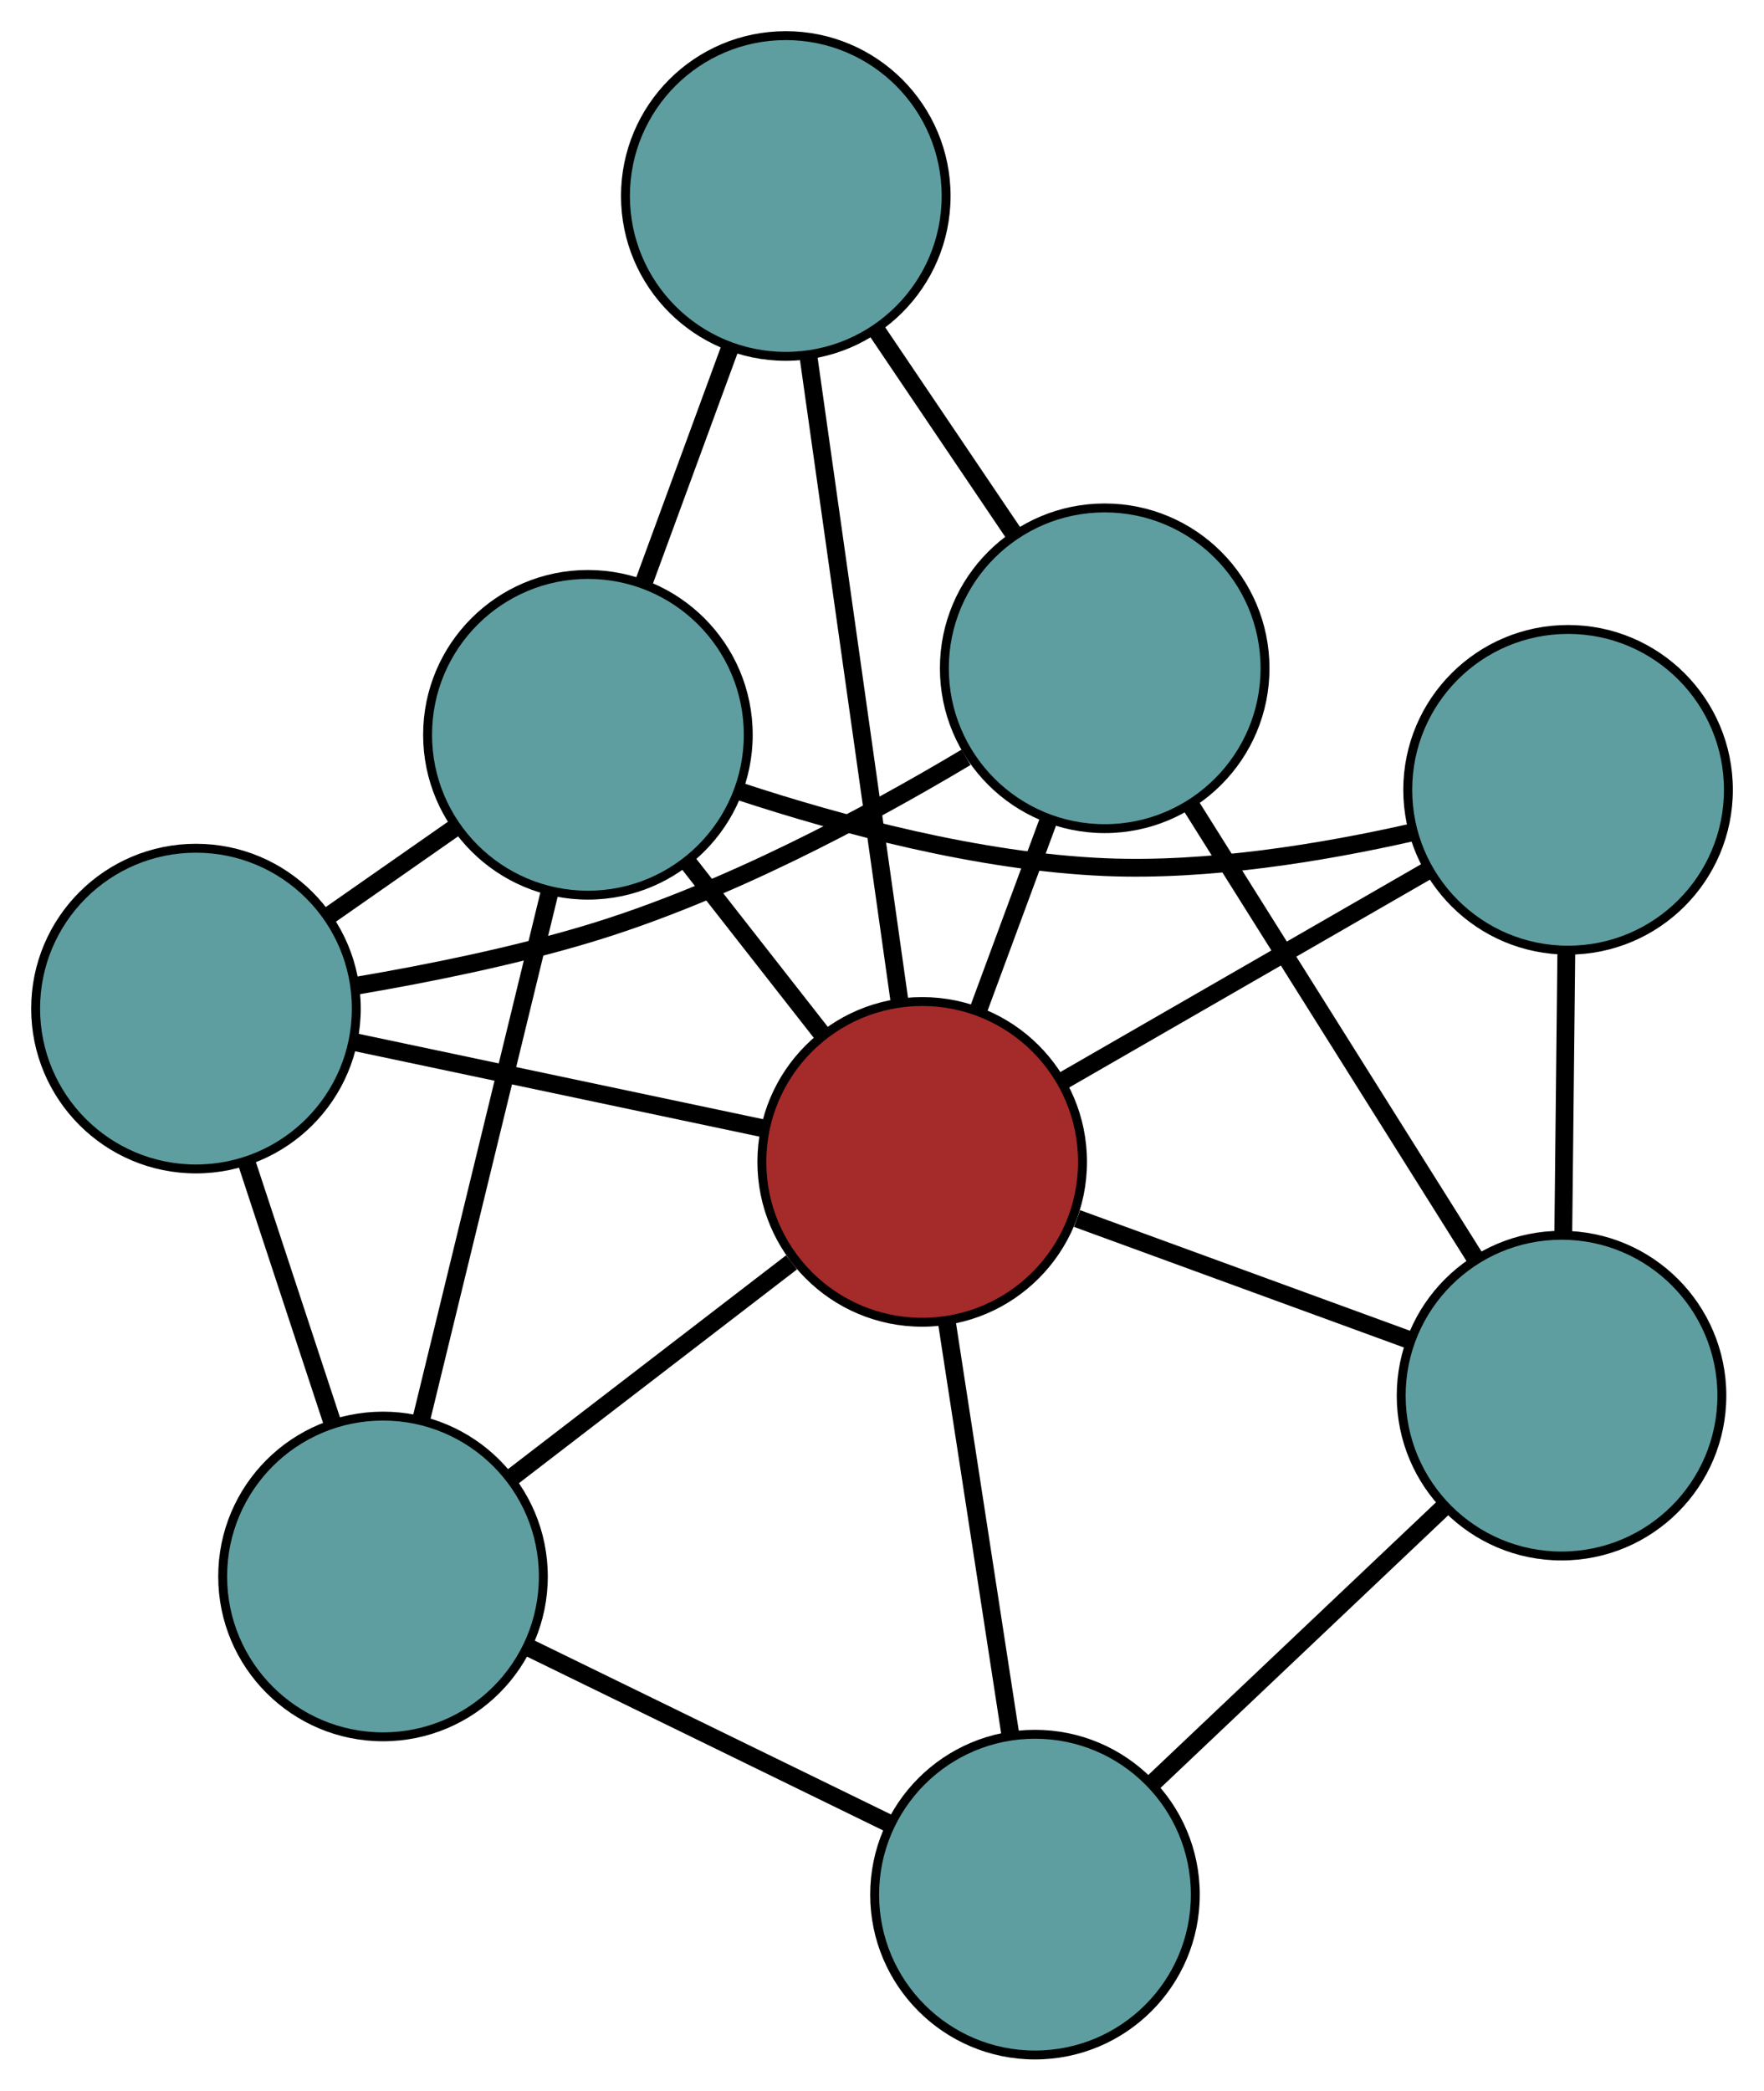 <?xml version="1.0" encoding="UTF-8" standalone="no"?>
<!DOCTYPE svg PUBLIC "-//W3C//DTD SVG 1.1//EN"
 "http://www.w3.org/Graphics/SVG/1.1/DTD/svg11.dtd">
<!-- Generated by graphviz version 2.36.0 (20140111.2315)
 -->
<!-- Title: G Pages: 1 -->
<svg width="100%" height="100%"
 viewBox="0.00 0.00 198.04 234.68" xmlns="http://www.w3.org/2000/svg" xmlns:xlink="http://www.w3.org/1999/xlink">
<g id="graph0" class="graph" transform="scale(1 1) rotate(0) translate(4 230.675)">
<title>G</title>
<!-- 0 -->
<g id="node1" class="node"><title>0</title>
<ellipse fill="cadetblue" stroke="black" cx="18" cy="-117.459" rx="18" ry="18"/>
</g>
<!-- 4 -->
<g id="node5" class="node"><title>4</title>
<ellipse fill="cadetblue" stroke="black" cx="120.021" cy="-155.659" rx="18" ry="18"/>
</g>
<!-- 0&#45;&#45;4 -->
<g id="edge1" class="edge"><title>0&#45;&#45;4</title>
<path fill="none" stroke="black" stroke-width="2" d="M36.224,-120.061C44.248,-121.43 53.732,-123.355 62.089,-125.872 77.249,-130.437 93.154,-138.918 104.454,-145.666"/>
</g>
<!-- 5 -->
<g id="node6" class="node"><title>5</title>
<ellipse fill="cadetblue" stroke="black" cx="38.999" cy="-53.715" rx="18" ry="18"/>
</g>
<!-- 0&#45;&#45;5 -->
<g id="edge2" class="edge"><title>0&#45;&#45;5</title>
<path fill="none" stroke="black" stroke-width="2" d="M23.738,-100.041C26.701,-91.046 30.306,-80.104 33.268,-71.112"/>
</g>
<!-- 7 -->
<g id="node8" class="node"><title>7</title>
<ellipse fill="cadetblue" stroke="black" cx="62.004" cy="-148.192" rx="18" ry="18"/>
</g>
<!-- 0&#45;&#45;7 -->
<g id="edge3" class="edge"><title>0&#45;&#45;7</title>
<path fill="none" stroke="black" stroke-width="2" d="M32.898,-127.864C37.486,-131.068 42.535,-134.595 47.122,-137.798"/>
</g>
<!-- 8 -->
<g id="node9" class="node"><title>8</title>
<ellipse fill="brown" stroke="black" cx="99.532" cy="-100.25" rx="18" ry="18"/>
</g>
<!-- 0&#45;&#45;8 -->
<g id="edge4" class="edge"><title>0&#45;&#45;8</title>
<path fill="none" stroke="black" stroke-width="2" d="M35.691,-113.725C49.367,-110.838 68.208,-106.861 81.875,-103.977"/>
</g>
<!-- 1 -->
<g id="node2" class="node"><title>1</title>
<ellipse fill="cadetblue" stroke="black" cx="84.218" cy="-208.675" rx="18" ry="18"/>
</g>
<!-- 1&#45;&#45;4 -->
<g id="edge5" class="edge"><title>1&#45;&#45;4</title>
<path fill="none" stroke="black" stroke-width="2" d="M94.382,-193.625C99.178,-186.523 104.892,-178.062 109.707,-170.931"/>
</g>
<!-- 1&#45;&#45;7 -->
<g id="edge6" class="edge"><title>1&#45;&#45;7</title>
<path fill="none" stroke="black" stroke-width="2" d="M77.912,-191.505C74.885,-183.263 71.269,-173.416 68.249,-165.196"/>
</g>
<!-- 1&#45;&#45;8 -->
<g id="edge7" class="edge"><title>1&#45;&#45;8</title>
<path fill="none" stroke="black" stroke-width="2" d="M86.747,-190.771C89.584,-170.681 94.16,-138.281 96.999,-118.18"/>
</g>
<!-- 2 -->
<g id="node3" class="node"><title>2</title>
<ellipse fill="cadetblue" stroke="black" cx="112.195" cy="-18" rx="18" ry="18"/>
</g>
<!-- 2&#45;&#45;5 -->
<g id="edge8" class="edge"><title>2&#45;&#45;5</title>
<path fill="none" stroke="black" stroke-width="2" d="M95.951,-25.926C83.821,-31.845 67.317,-39.897 55.198,-45.811"/>
</g>
<!-- 6 -->
<g id="node7" class="node"><title>6</title>
<ellipse fill="cadetblue" stroke="black" cx="171.309" cy="-74.014" rx="18" ry="18"/>
</g>
<!-- 2&#45;&#45;6 -->
<g id="edge9" class="edge"><title>2&#45;&#45;6</title>
<path fill="none" stroke="black" stroke-width="2" d="M125.314,-30.431C135.111,-39.714 148.439,-52.343 158.226,-61.617"/>
</g>
<!-- 2&#45;&#45;8 -->
<g id="edge10" class="edge"><title>2&#45;&#45;8</title>
<path fill="none" stroke="black" stroke-width="2" d="M109.447,-35.847C107.323,-49.643 104.397,-68.65 102.274,-82.437"/>
</g>
<!-- 3 -->
<g id="node4" class="node"><title>3</title>
<ellipse fill="cadetblue" stroke="black" cx="172.044" cy="-142.018" rx="18" ry="18"/>
</g>
<!-- 3&#45;&#45;6 -->
<g id="edge11" class="edge"><title>3&#45;&#45;6</title>
<path fill="none" stroke="black" stroke-width="2" d="M171.847,-123.794C171.742,-114.037 171.612,-102.053 171.507,-92.288"/>
</g>
<!-- 3&#45;&#45;7 -->
<g id="edge12" class="edge"><title>3&#45;&#45;7</title>
<path fill="none" stroke="black" stroke-width="2" d="M154.349,-137.197C144.344,-134.943 131.568,-132.849 120.047,-133.339 105.914,-133.941 90.416,-138.095 78.992,-141.858"/>
</g>
<!-- 3&#45;&#45;8 -->
<g id="edge13" class="edge"><title>3&#45;&#45;8</title>
<path fill="none" stroke="black" stroke-width="2" d="M156.31,-132.955C144.147,-125.949 127.39,-116.296 115.235,-109.295"/>
</g>
<!-- 4&#45;&#45;6 -->
<g id="edge14" class="edge"><title>4&#45;&#45;6</title>
<path fill="none" stroke="black" stroke-width="2" d="M129.667,-140.302C138.837,-125.706 152.55,-103.876 161.705,-89.302"/>
</g>
<!-- 4&#45;&#45;8 -->
<g id="edge15" class="edge"><title>4&#45;&#45;8</title>
<path fill="none" stroke="black" stroke-width="2" d="M113.762,-138.733C111.267,-131.986 108.398,-124.229 105.893,-117.454"/>
</g>
<!-- 5&#45;&#45;7 -->
<g id="edge16" class="edge"><title>5&#45;&#45;7</title>
<path fill="none" stroke="black" stroke-width="2" d="M43.326,-71.485C47.439,-88.376 53.59,-113.636 57.697,-130.501"/>
</g>
<!-- 5&#45;&#45;8 -->
<g id="edge17" class="edge"><title>5&#45;&#45;8</title>
<path fill="none" stroke="black" stroke-width="2" d="M53.345,-64.743C62.854,-72.053 75.295,-81.617 84.869,-88.977"/>
</g>
<!-- 6&#45;&#45;8 -->
<g id="edge18" class="edge"><title>6&#45;&#45;8</title>
<path fill="none" stroke="black" stroke-width="2" d="M154.299,-80.231C143.023,-84.353 128.271,-89.745 116.918,-93.894"/>
</g>
<!-- 7&#45;&#45;8 -->
<g id="edge19" class="edge"><title>7&#45;&#45;8</title>
<path fill="none" stroke="black" stroke-width="2" d="M73.264,-133.808C78.013,-127.74 83.531,-120.69 88.28,-114.624"/>
</g>
</g>
</svg>

